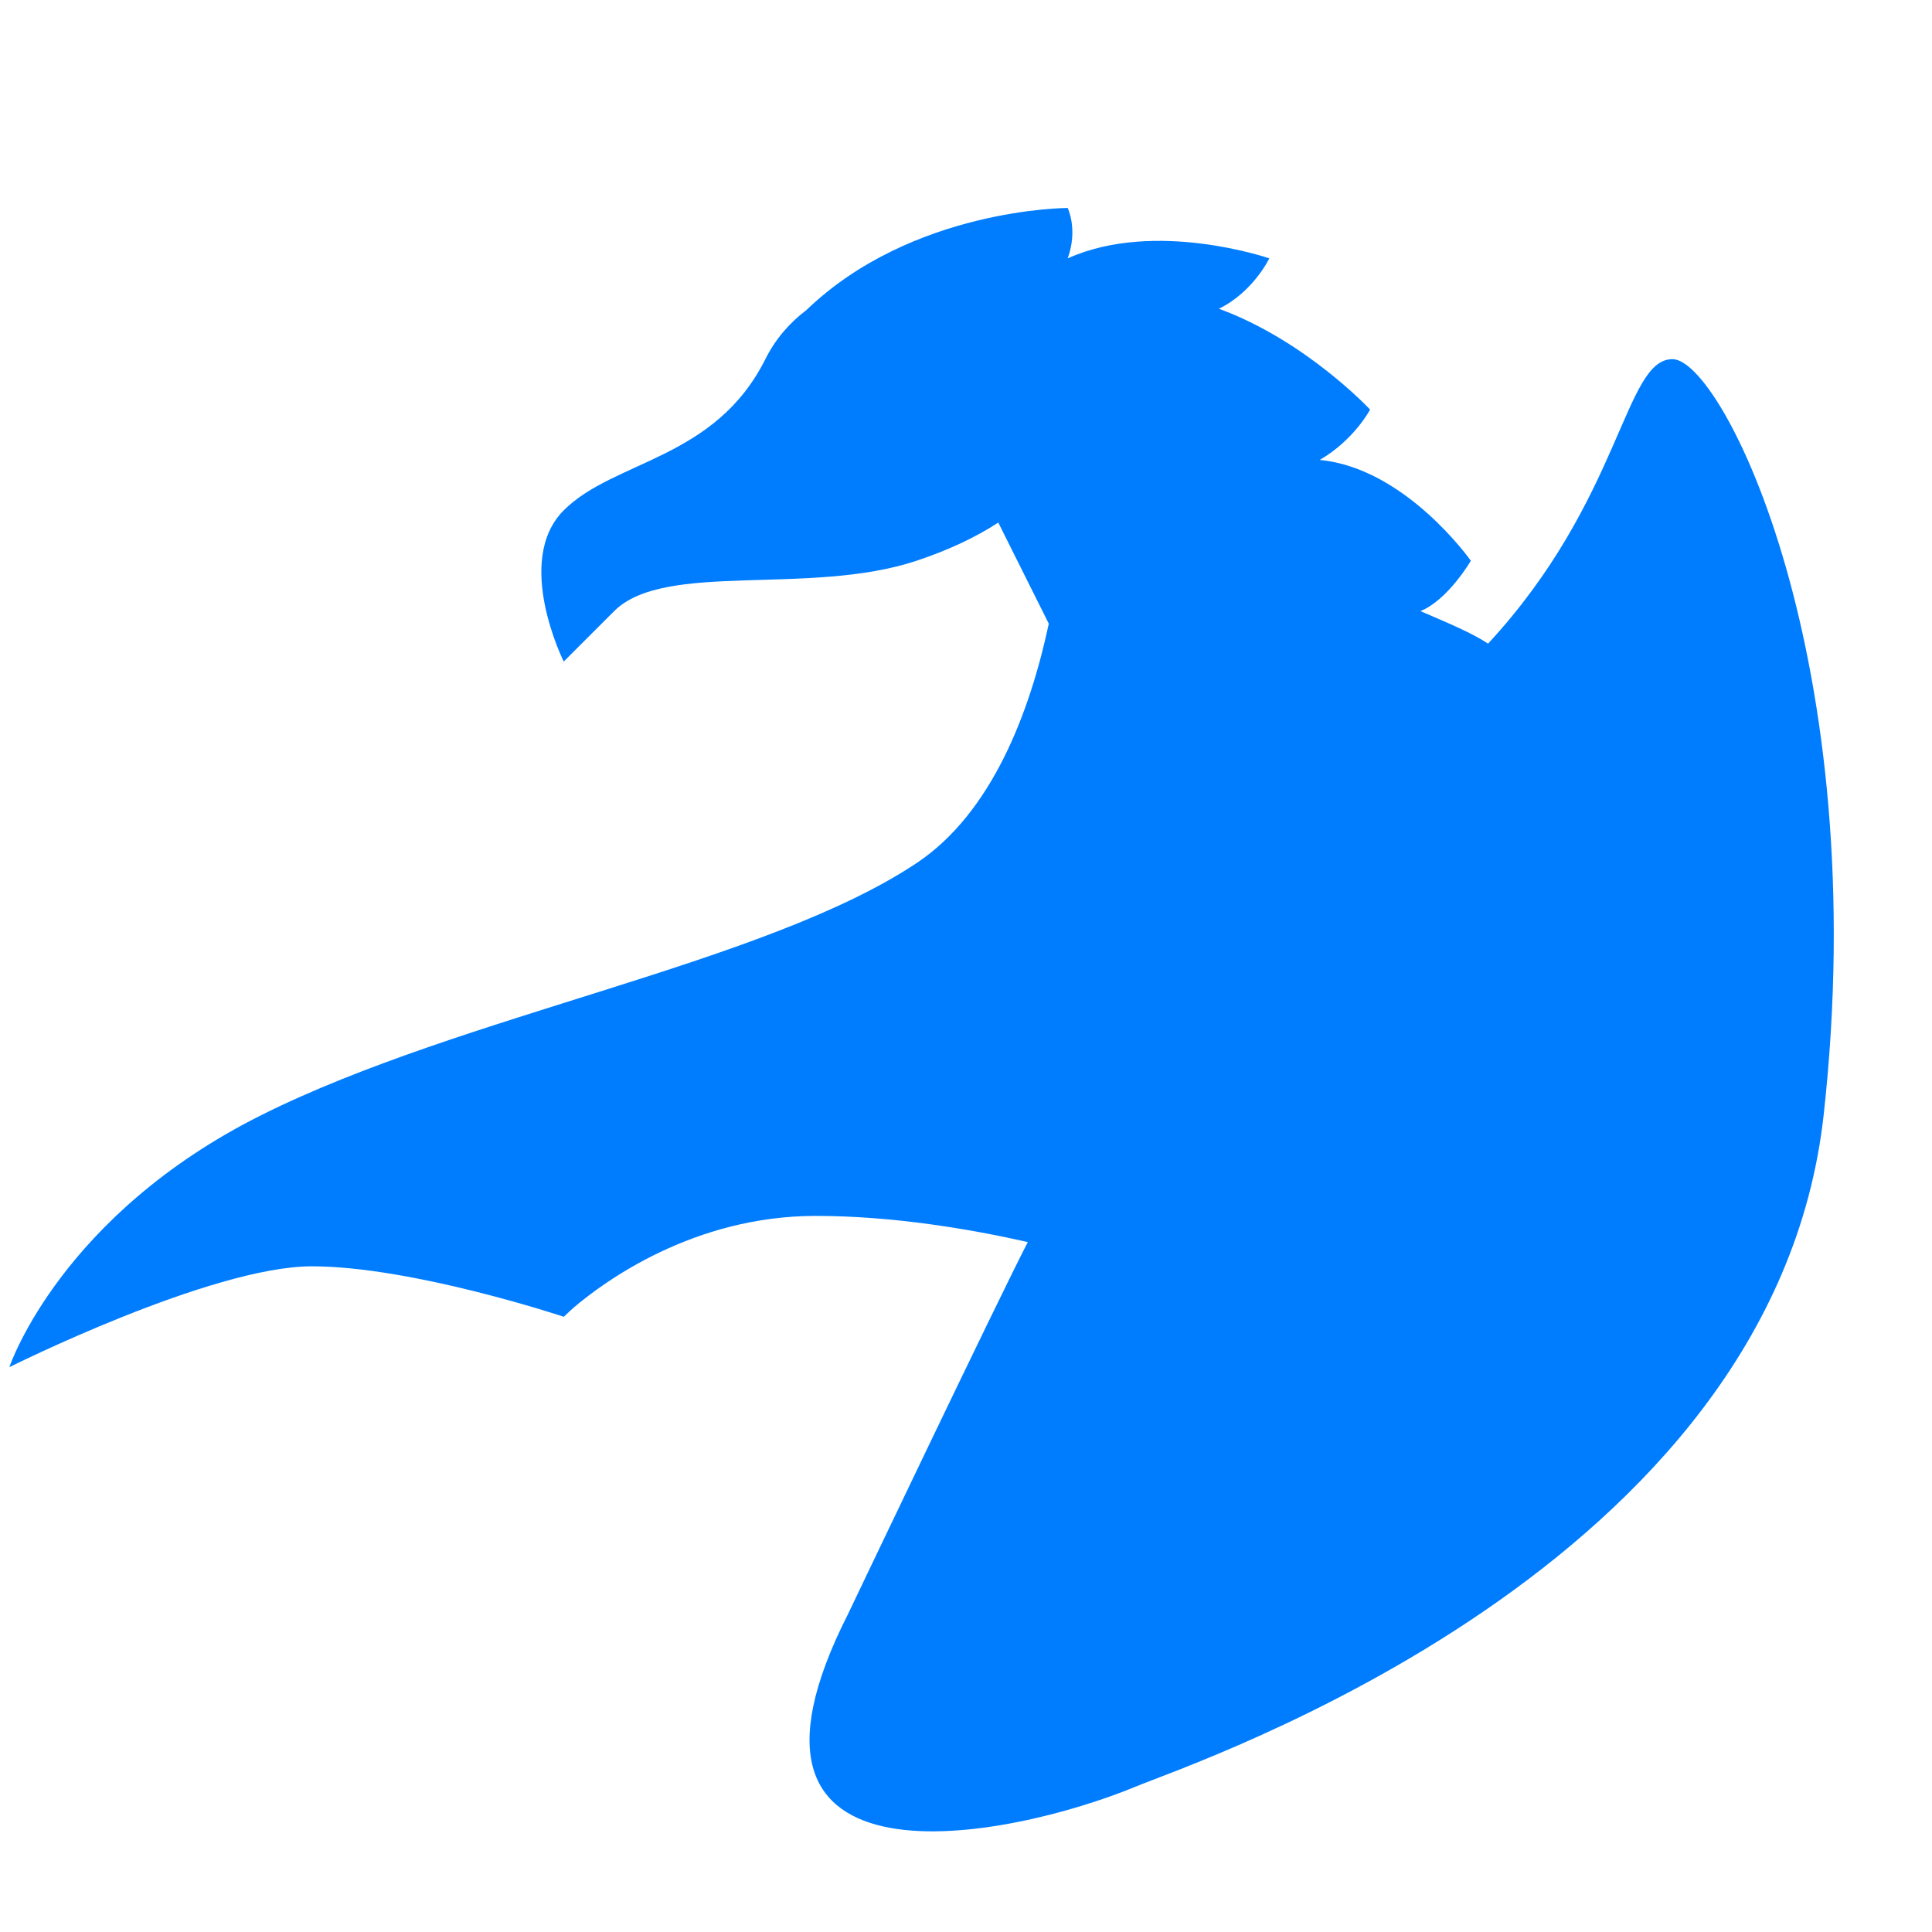 <svg height="48" width="48" xmlns="http://www.w3.org/2000/svg"><path fill="rgb(0, 125, 255)" d="m14.008 32.714s-.001 0-.002-.001c-.001.001-.001.001-.001.001s-3.754-1.251-6.258-1.253c-2.506.002-7.511 2.504-7.511 2.504s.001-.001.002-.002c-.003.001-.005.002-.005.002s0-.001.001-.002c.022-.066 1.297-3.777 6.26-6.259 5.008-2.504 12.521-3.756 16.277-6.26 1.878-1.252 2.817-3.756 3.286-5.948l-1.255-2.513c-.559.365-1.238.685-2.031.949-2.656.884-6.261 0-7.512 1.251l-1.253 1.253s-1.252-2.504 0-3.757c1.253-1.252 3.756-1.252 5.009-3.756.251-.502.603-.904 1.015-1.215 2.637-2.541 6.497-2.541 6.497-2.541s.26.534 0 1.252c2.176-.978 5.008 0 5.008 0s-.397.835-1.252 1.252c2.157.788 3.757 2.505 3.757 2.505s-.397.757-1.253 1.251c2.137.202 3.756 2.505 3.756 2.505s-.567.973-1.252 1.251c.731.315 1.282.545 1.68.808 3.331-3.602 3.378-7.068 4.581-7.068 1.251 0 5.008 7.513 3.756 18.781-1.252 11.269-15.601 16.066-17.082 16.68-3.149 1.305-10.787 2.864-7.155-4.287 0 0 3.705-7.771 4.465-9.238-1.421-.321-3.345-.65-5.271-.65-3.04 0-5.258 1.64-5.996 2.265-.033.029-.064.055-.09.08-.111.104-.171.16-.171.16z"/></svg>